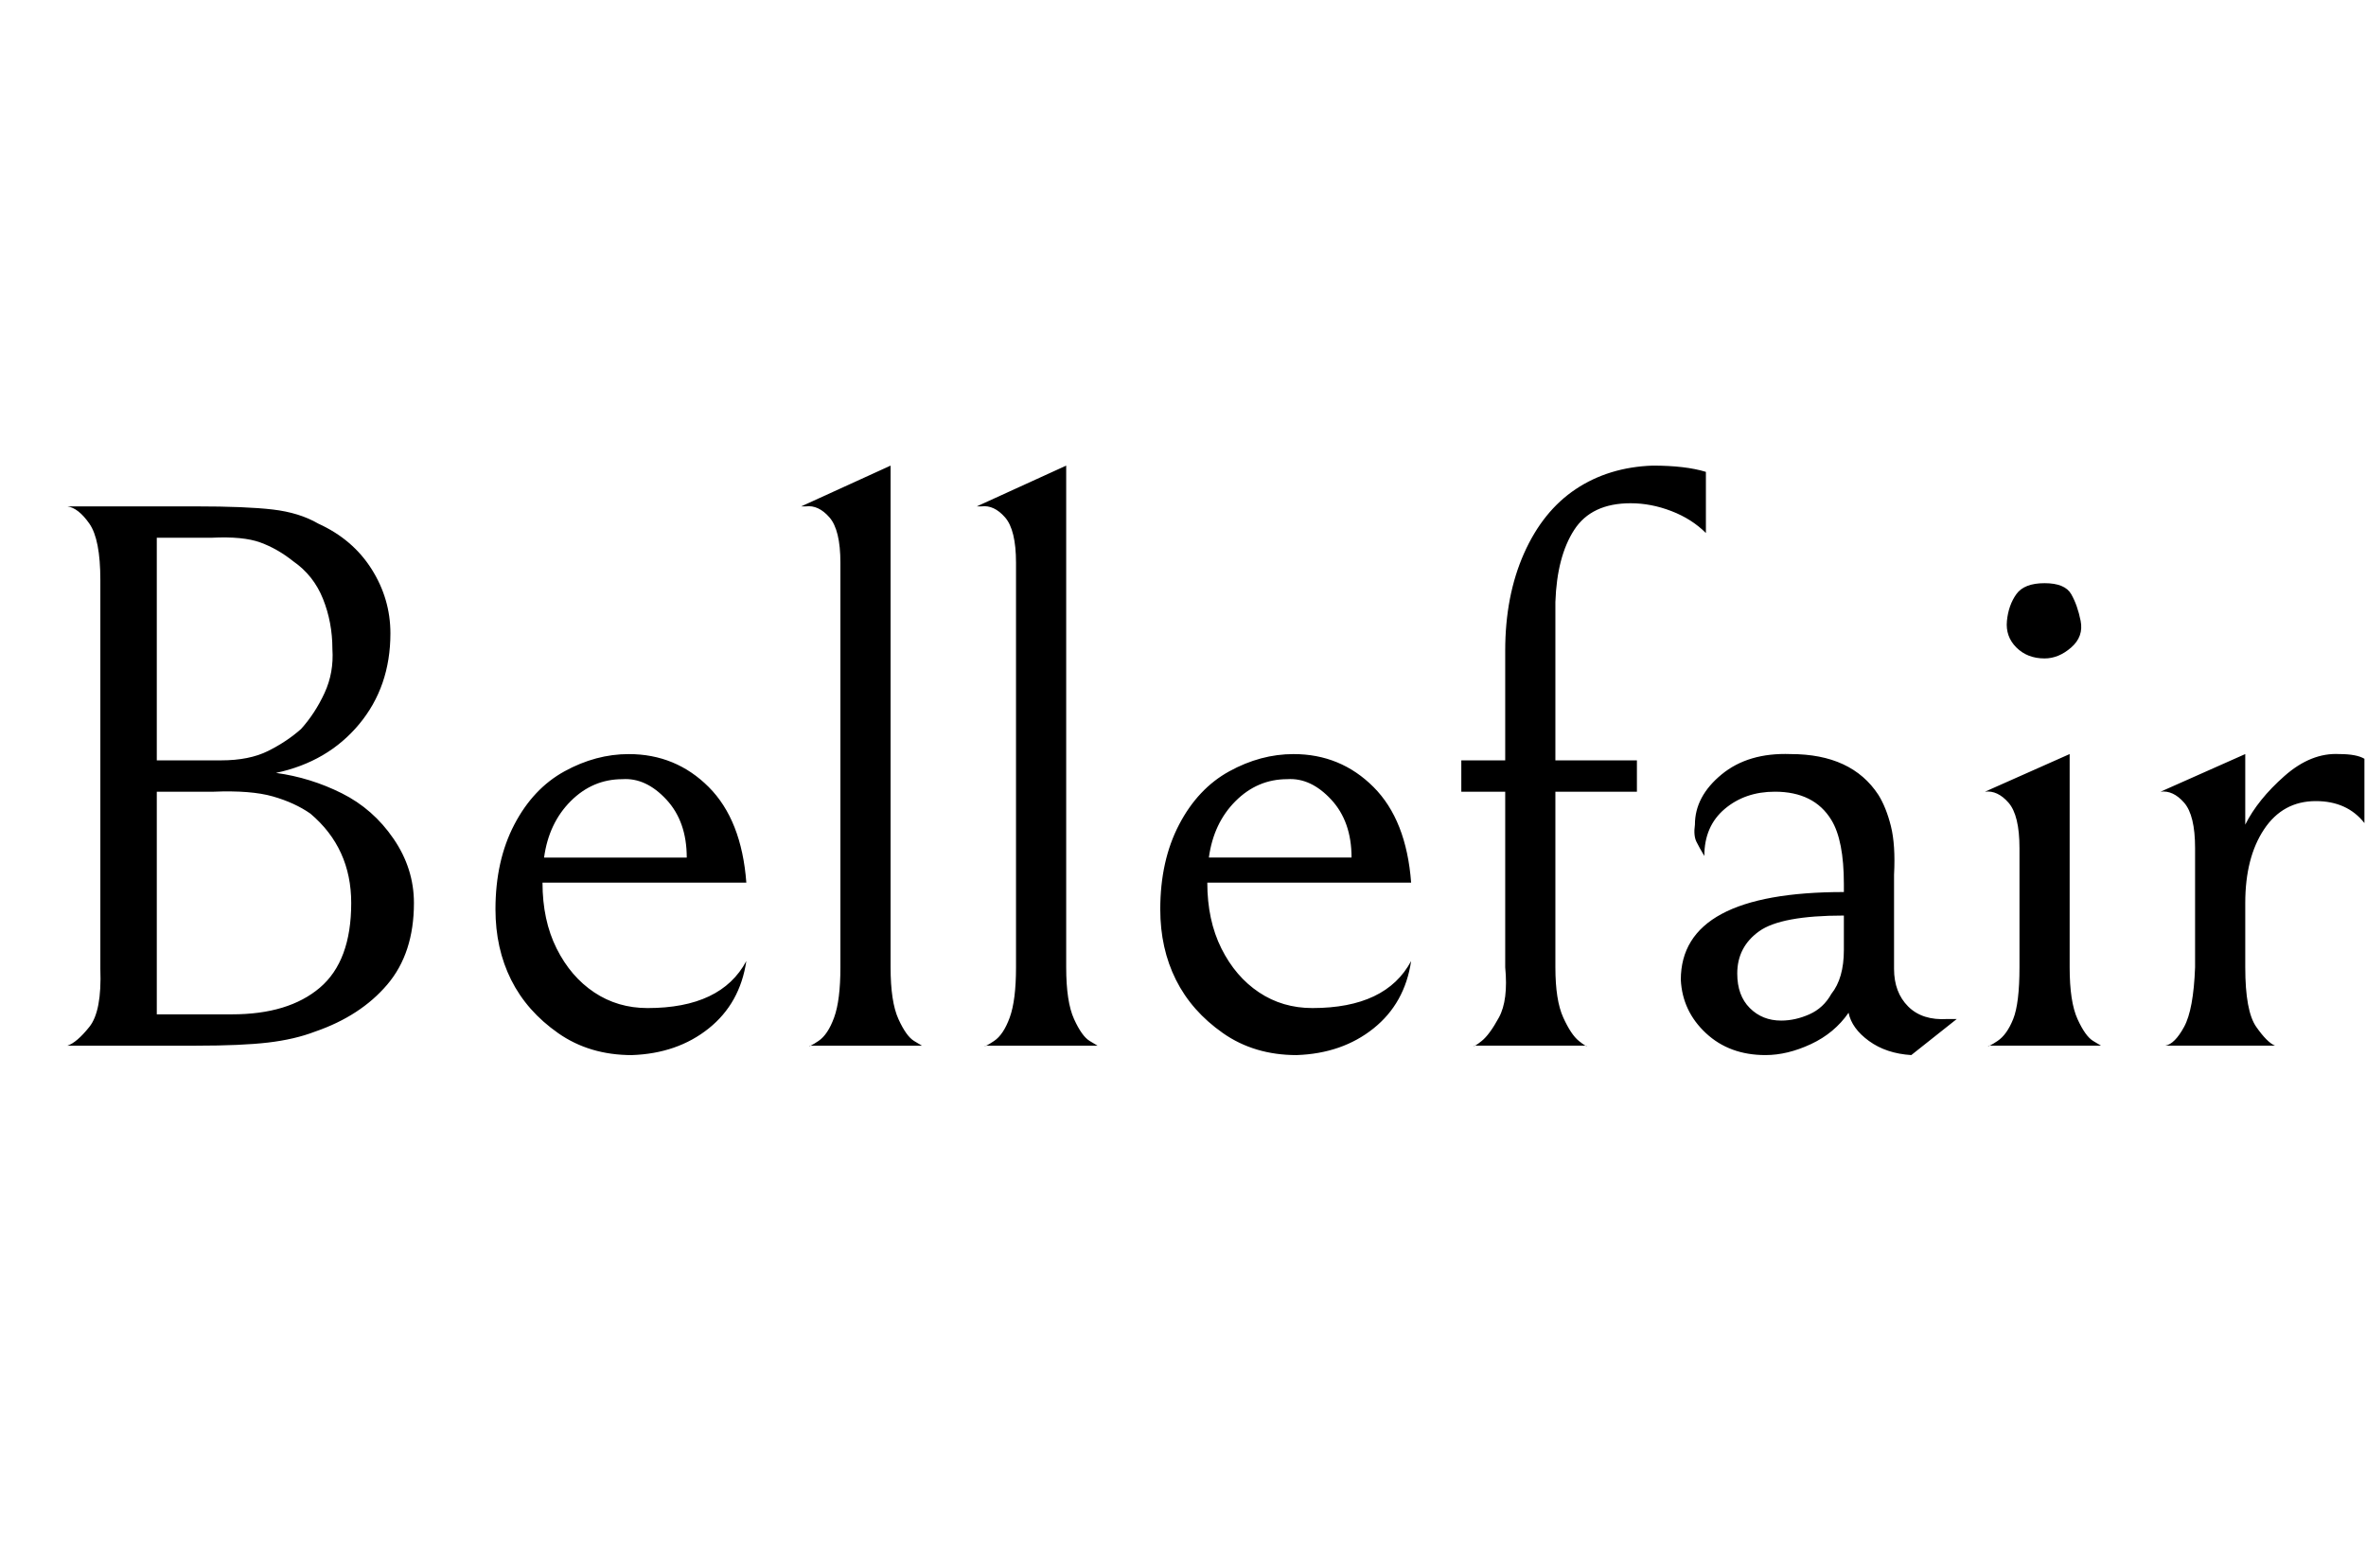 <svg id="fnt-Bellefair" viewBox="0 0 1509 1000" xmlns="http://www.w3.org/2000/svg"><path id="bellefair" class="f" d="M201 658q-13 5-30 7t-46 2h-82q6-2 14-12t7-37v-248q0-26-7-36t-14-11h82q32 0 49 2t29 9q22 10 34 29t12 41q0 34-20 58t-53 31q22 3 42 13t33 29 13 41q0 32-17 52t-46 30m-14-300q-10-8-21-12t-31-3h-35v142h41q18 0 30-6t21-14q9-10 15-23t5-28q0-17-6-32t-19-24m11 161q-10-7-24-11t-38-3h-36v142h48q36 0 56-17t20-54q0-35-26-57m205 154q-27 0-47-14t-30-34-10-45q0-31 12-54t32-34 41-11q30 0 51 21t24 61h-130q0 24 9 42t24 28 34 10q47 0 63-30-4 27-24 43t-49 17m-6-176q-19 0-33 14t-17 36h91q0-23-13-37t-28-13m139-138q0-21-7-29t-15-7h-3l57-26v320q0 22 5 33t10 14 5 3h-72q0 1 6-3t10-15 4-32v-258m112 0q0-21-7-29t-15-7h-3l57-26v320q0 22 5 33t10 14 5 3h-72q0 1 6-3t10-15 4-32v-258m179 314q-27 0-47-14t-30-34-10-45q0-31 12-54t32-34 41-11q30 0 51 21t24 61h-130q0 24 9 42t24 28 34 10q47 0 63-30-4 27-24 43t-49 17m-6-176q-19 0-33 14t-17 36h91q0-23-13-37t-28-13m267-157q-9-9-22-14t-26-5q-25 0-36 17t-12 46v101h52v20h-52v112q0 21 5 32t10 15 5 3h-72q0 1 5-3t11-15 4-32v-112h-28v-20h28v-70q0-35 12-62t33-41 49-15q21 0 34 4v39m131 333q-16-1-27-9t-13-18q-9 13-24 20t-29 7q-23 0-38-14t-16-34q0-56 104-56v-5q0-28-8-41-11-18-36-18-19 0-32 11t-13 30q-3-5-5-9t-1-11q0-18 17-32t44-13q39 0 56 26 5 8 8 20t2 31v60q0 15 9 24t25 8h6l-29 23m-43-89q-40 0-54 10t-14 27q0 14 8 22t20 8q9 0 18-4t14-13q8-10 8-28v-22m112-43q0-21-7-29t-15-7l54-24v136q0 22 5 33t10 14 5 3h-72q0 1 6-3t10-14 4-33v-76m16-121q-11 0-18-7t-6-17 6-17 18-7 17 7 6 17-6 17-17 7m128 106q8-16 25-31t35-14q11 0 16 3v41q-11-14-31-14-21 0-33 18t-12 47v41q0 28 7 38t12 12h-70q6-1 12-12t7-38v-76q0-21-7-29t-15-7l54-24v45" />
</svg>